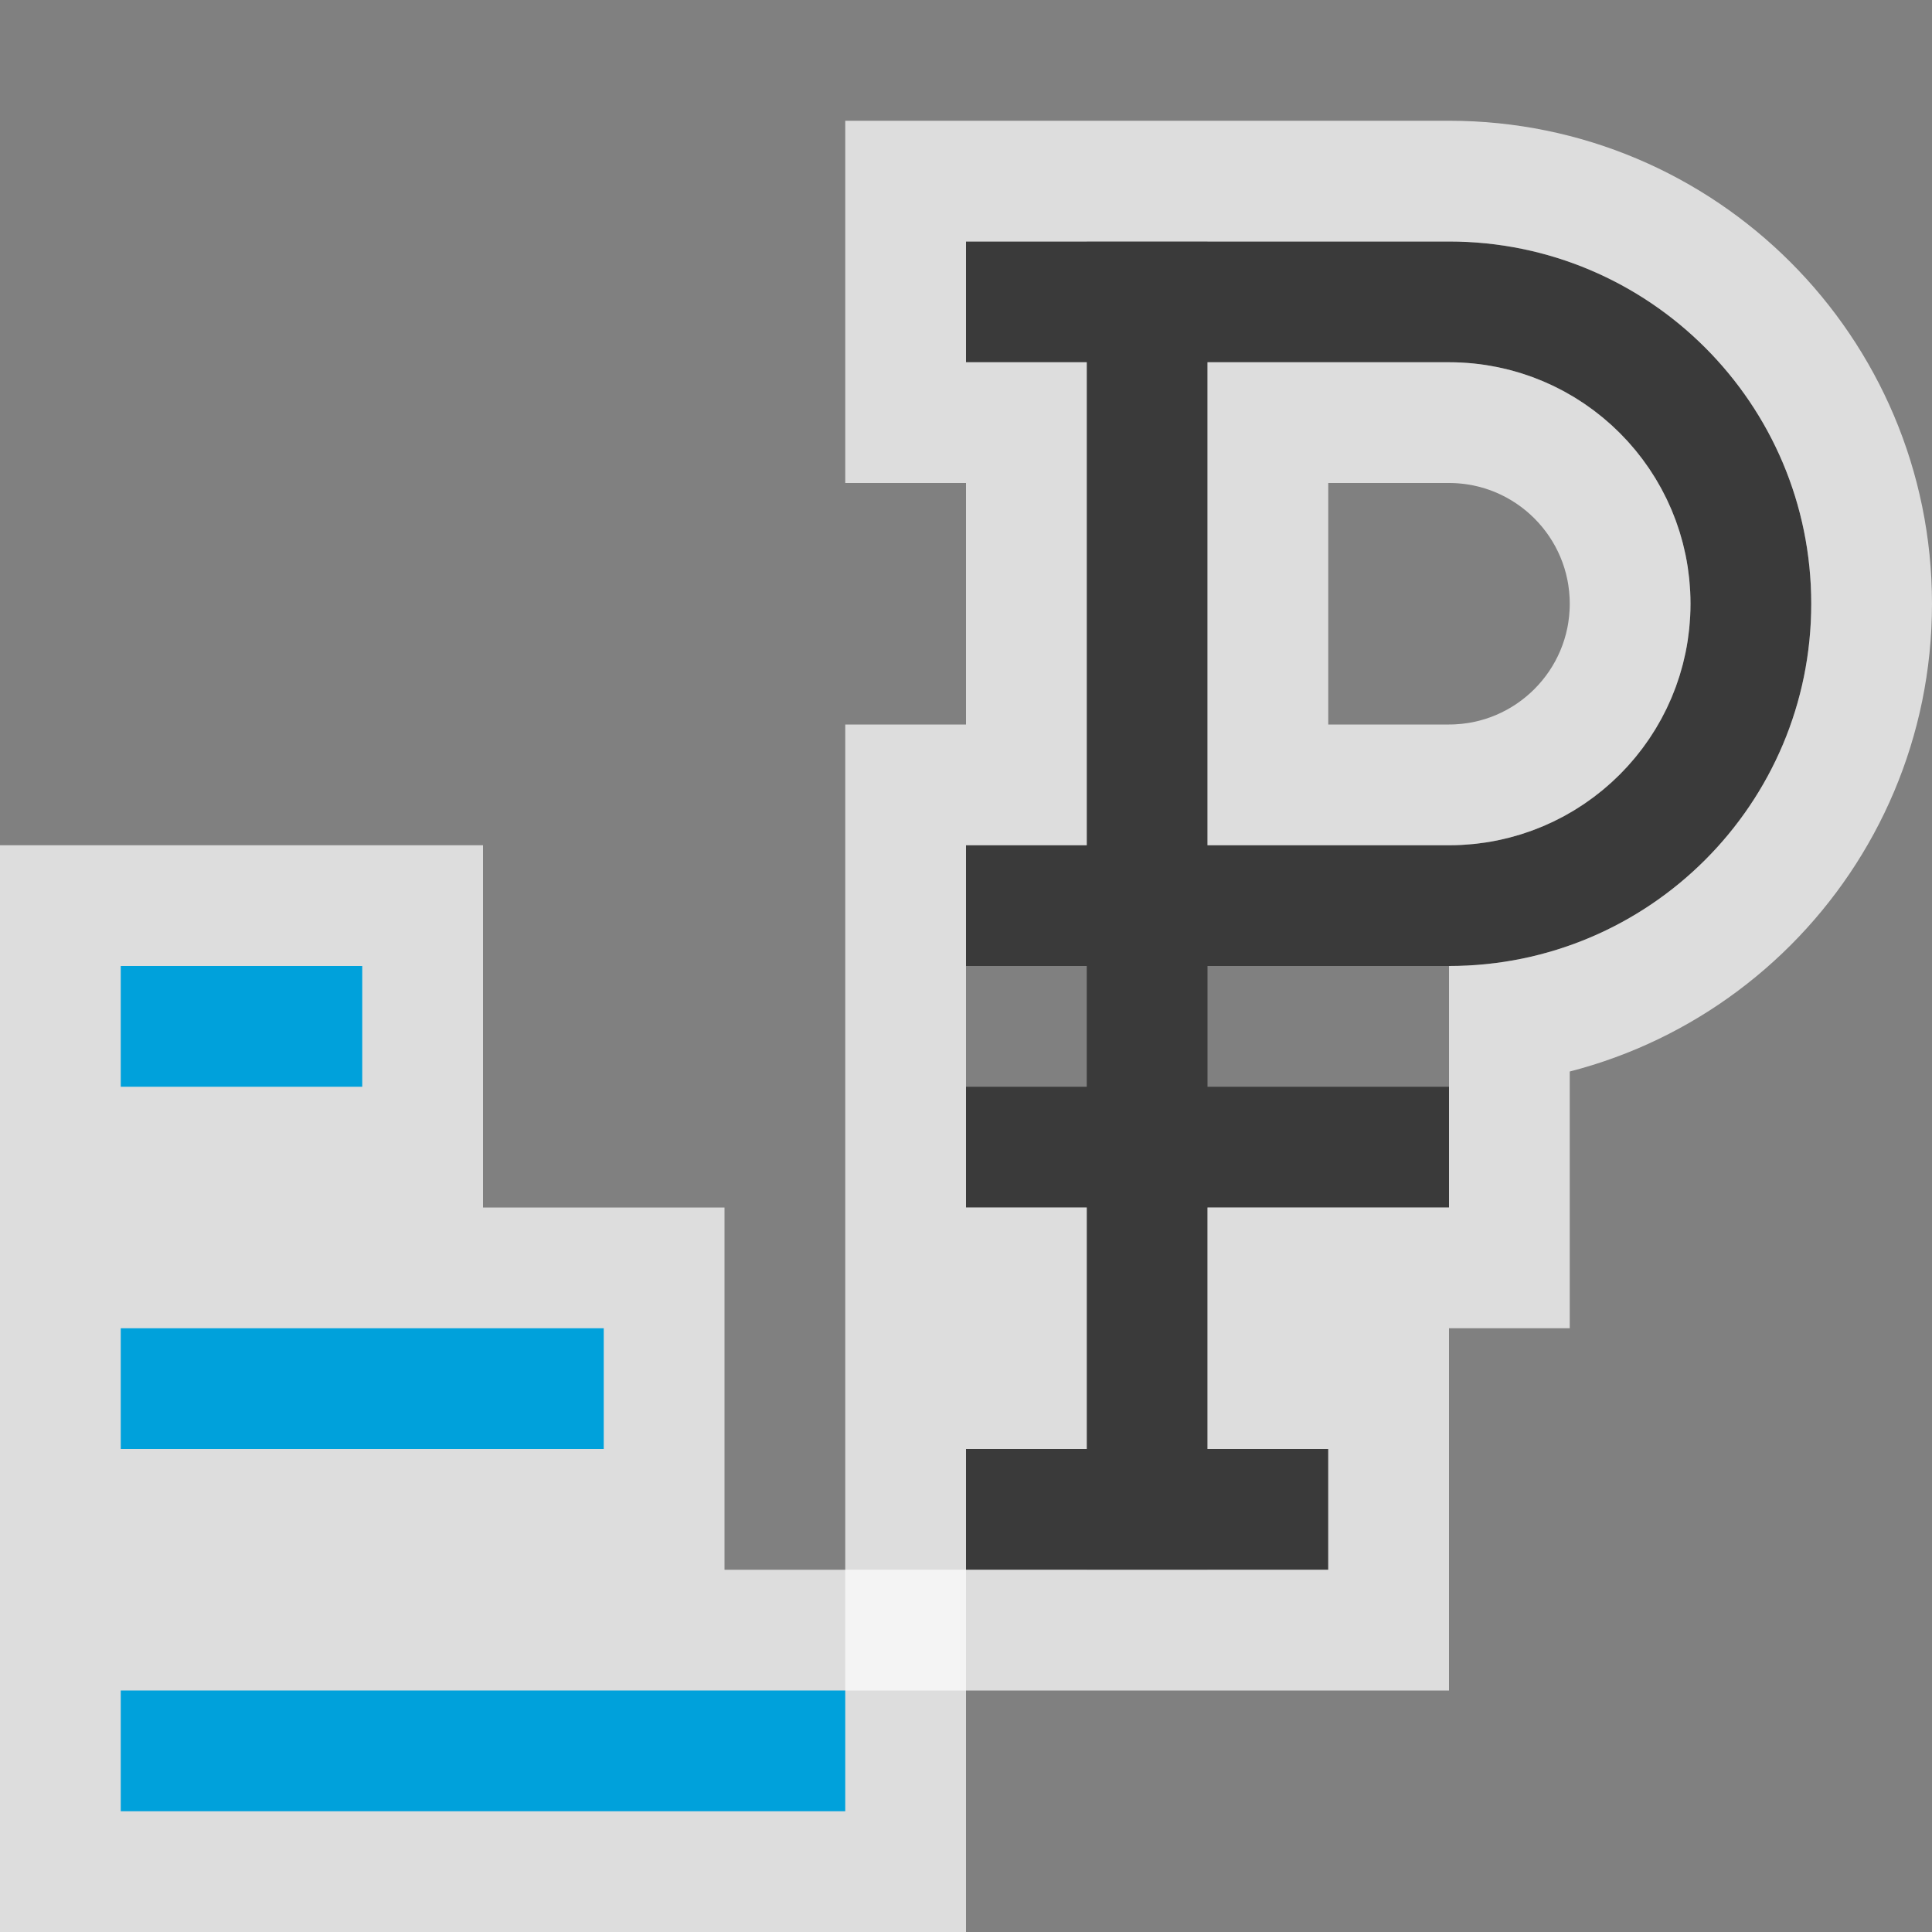 <svg width="16" height="16" viewBox="0 0 16 16" fill="none" xmlns="http://www.w3.org/2000/svg">
<rect x="0" y="0" width="16" height="16" fill="#808080" stroke="none"/>
<g clip-path="url(#clip0_1950_11488)">
<path d="M9 2H10V13H9V2Z" fill="#3A3A3A"/>
<path fill-rule="evenodd" clip-rule="evenodd" d="M12 3H8V2H12C13.657 2 15 3.343 15 5C15 6.657 13.657 8 12 8H8V7H12C13.105 7 14 6.105 14 5C14 3.895 13.105 3 12 3Z" fill="#3A3A3A"/>
<path d="M8 12H11V13H8V12Z" fill="#3A3A3A"/>
<path d="M8 9H12V10H8V9Z" fill="#3A3A3A"/>
<path d="M8.5 1.5H8H7.5V2V3V3.5H8H8.5V6.5H8H7.5V7V8V8.5V9V10V10.5H8H8.5V11.5H8H7.5V12V13V13.5H8H8.5H9H10H10.5H11H11.5V13V12V11.5H11H10.5V10.5H12H12.5V10V9V8.5H12C13.933 8.5 15.5 6.933 15.5 5C15.5 3.067 13.933 1.5 12 1.5H10.5H10H9H8.5ZM10.5 6.5V3.5H12C12.828 3.5 13.5 4.172 13.5 5C13.5 5.828 12.828 6.5 12 6.5H10.5Z" stroke="#FCFCFC" stroke-opacity="0.75"/>
</g>
<g clip-path="url(#clip1_1950_11488)">
<path d="M4 7L4 10L6 10L6 13L8 13L8 16L-4.30645e-06 16L-3.8147e-06 7L4 7Z" fill="#FCFCFC" fill-opacity="0.75"/>
<rect x="3" y="8" width="1" height="2" transform="rotate(90 3 8)" fill="#00A1DB"/>
<rect x="5" y="11" width="1" height="4" transform="rotate(90 5 11)" fill="#00A1DB"/>
<rect x="7" y="14" width="1" height="6" transform="rotate(90 7 14)" fill="#00A1DB"/>
</g>
<defs>
<clipPath id="clip0_1950_11488">
<rect width="9" height="13" fill="white" transform="translate(7 1)"/>
</clipPath>
<clipPath id="clip1_1950_11488">
<rect width="8" height="9" fill="white" transform="translate(0 7)"/>
</clipPath>
</defs>
</svg>
